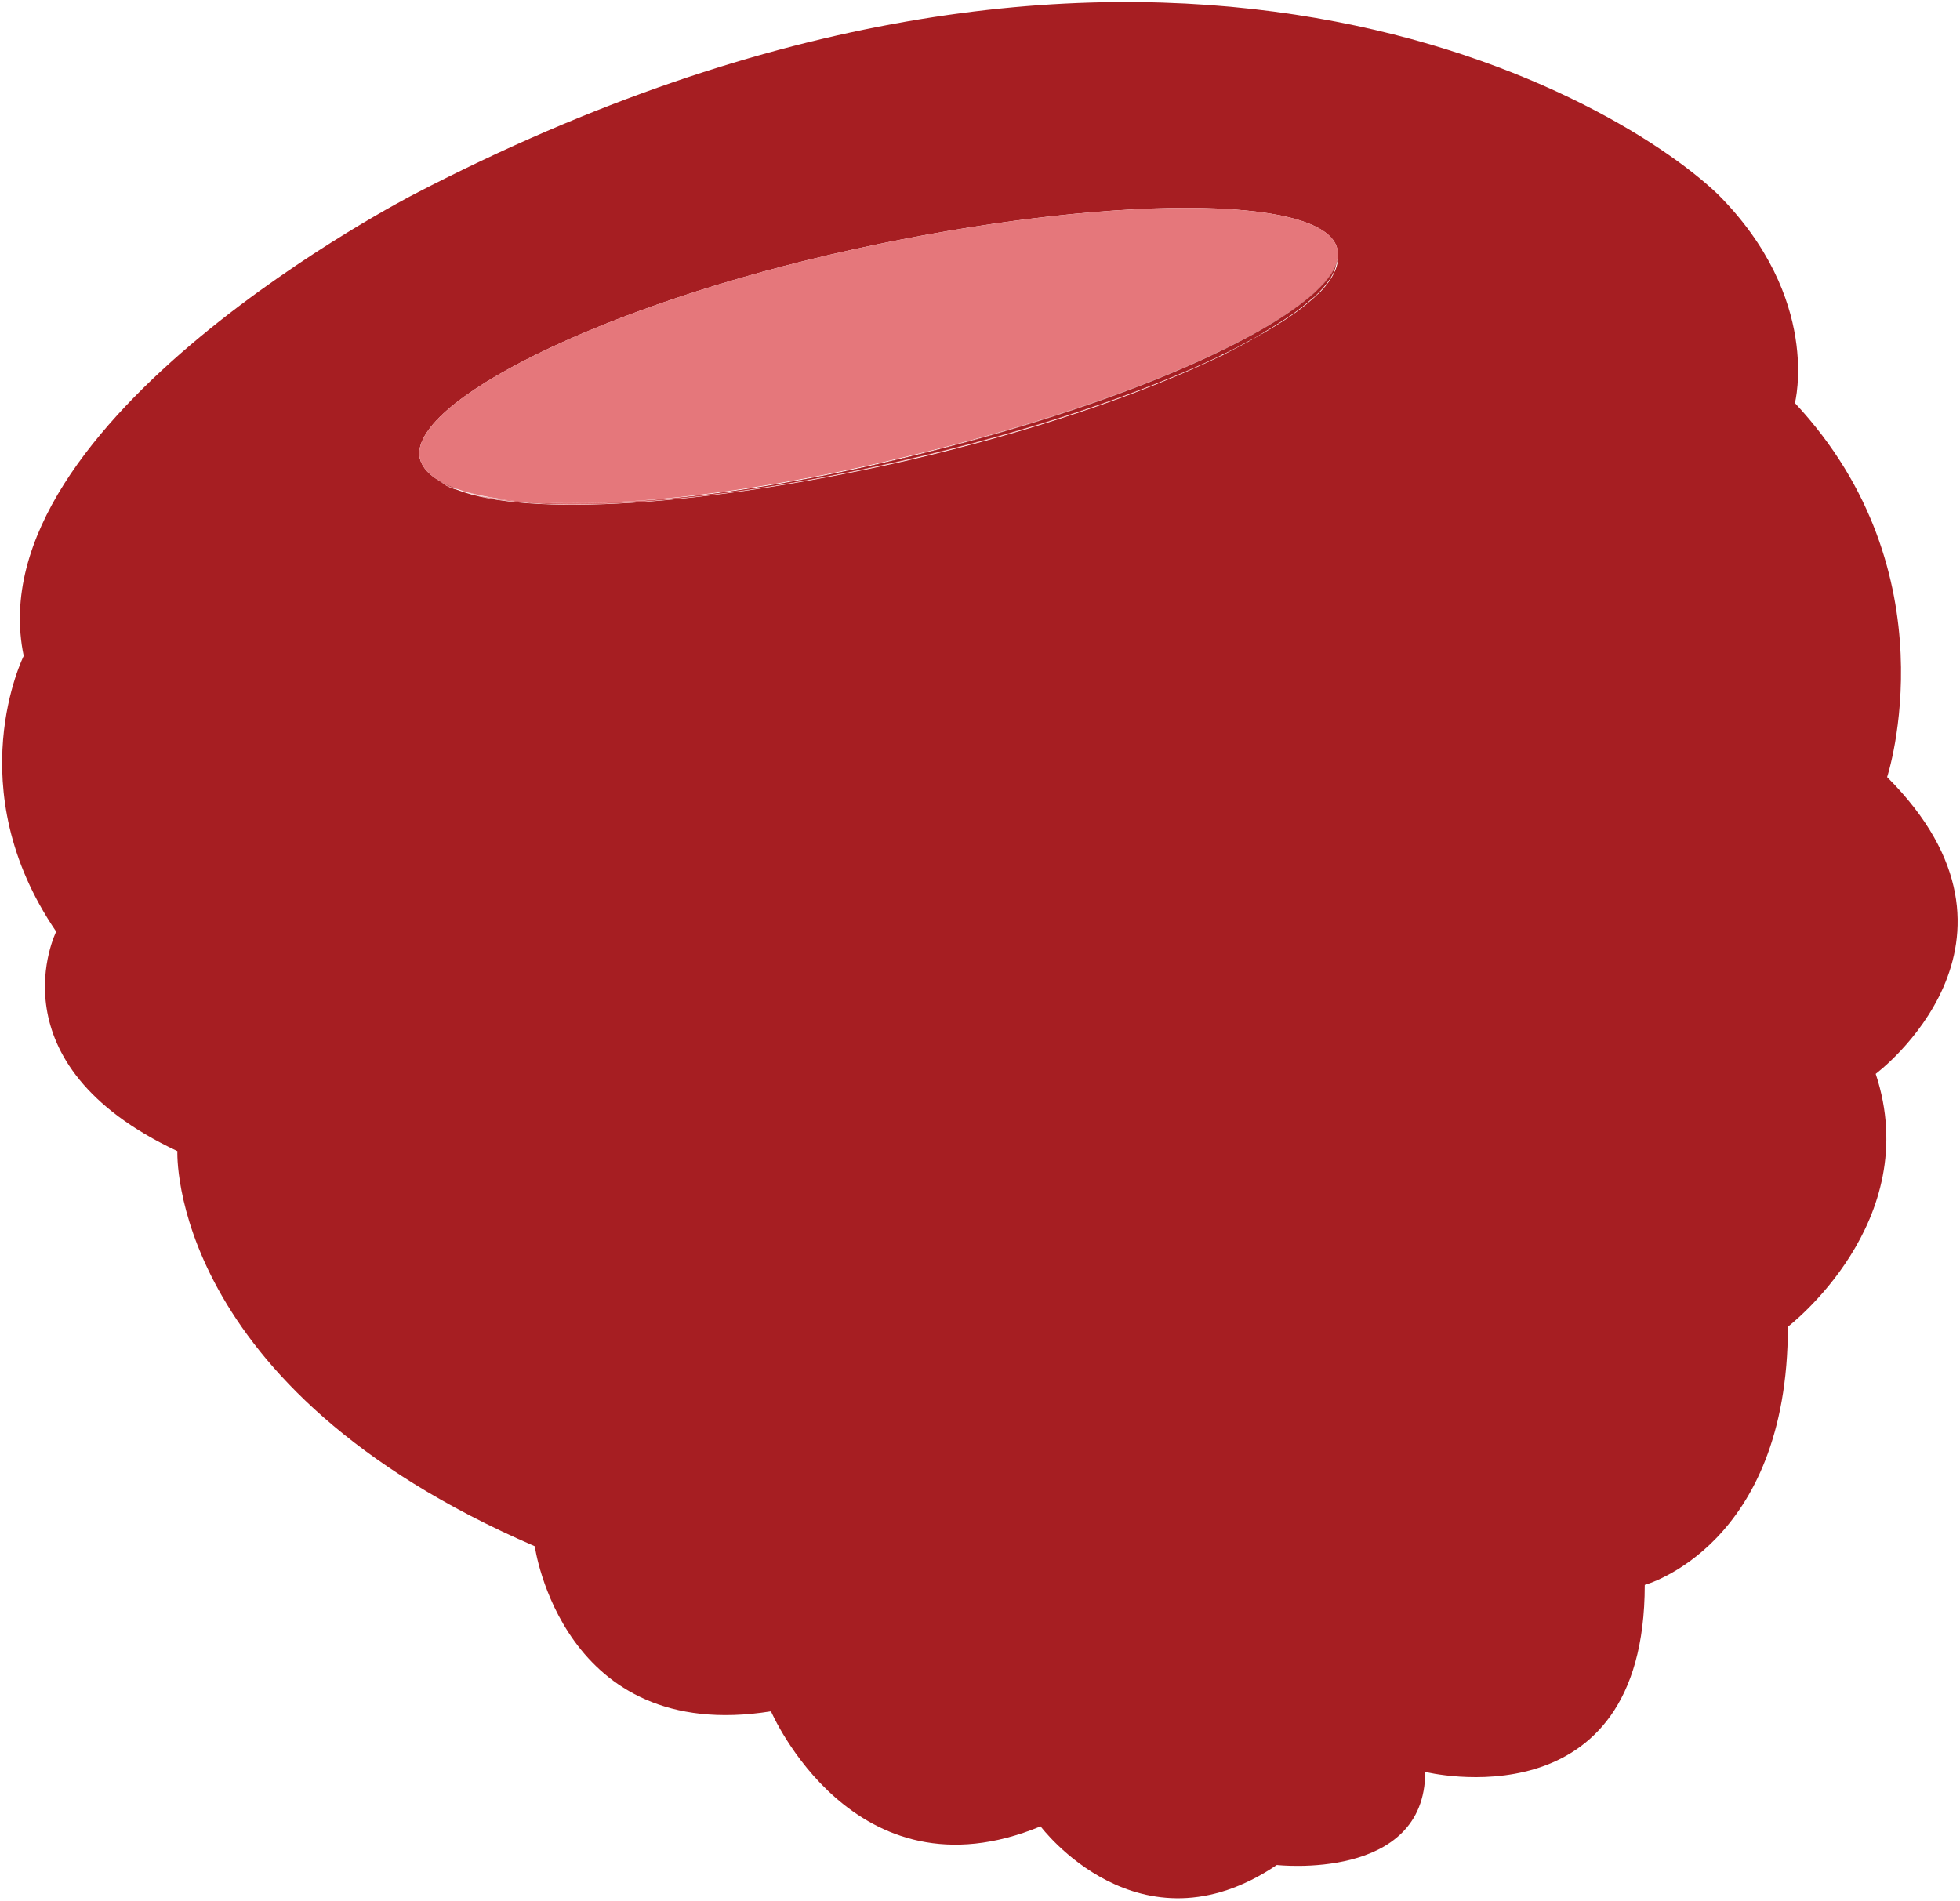 <?xml version="1.0" encoding="utf-8"?>
<!-- Generator: Adobe Illustrator 21.1.0, SVG Export Plug-In . SVG Version: 6.00 Build 0)  -->
<svg version="1.1" id="Layer_1" xmlns="http://www.w3.org/2000/svg" xmlns:xlink="http://www.w3.org/1999/xlink" x="0px" y="0px"
	 viewBox="0 0 223.2 216.5" style="enable-background:new 0 0 223.2 216.5;" xml:space="preserve">
<style type="text/css">
	.st0{fill:#A61E22;}
	.st1{fill:#E5777B;}
</style>
<g>
	<g id="XMLID_1_">
		<g>
			<path class="st0" d="M214.9,88.5c18.8,18.8-1.3,33.8-1.3,33.8c5.6,16.9-10,28.8-10,28.8c0,25-16.3,29.4-16.3,29.4
				c0,27.5-25,21.3-25,21.3c0,12.5-16.9,10.6-16.9,10.6c-15.7,10.6-26.9-4.4-26.9-4.4c-21.3,8.8-30.7-13.1-30.7-13.1
				c-23.8,3.8-26.9-18.8-26.9-18.8c-41.9-18.1-40.7-45-40.7-45c-21.3-10-13.8-25-13.8-25C-4.8,89.7,2.7,74.7,2.7,74.7
				c-5.6-26.9,44.5-52.6,44.5-52.6c82-42.6,135.9-11.9,148.4,0c11.9,11.9,8.8,23.8,8.8,23.8C222.5,65.3,214.9,88.5,214.9,88.5z
				 M152.4,29.5c0-0.1,0-0.3,0-0.4c0-0.2,0-0.5-0.1-0.7c-1.3-6.3-26.3-6.3-55.1,0S46.5,45.9,47.8,52.2c0.3,1.1,1.1,1.9,2.3,2.6
				c0.1,0.1,0.3,0.2,0.4,0.3c0.4,0.3,0.9,0.5,1.6,0.7c7.9,3.1,28.1,1.9,51-3.3c14.3-3.3,26.9-7.6,35.8-11.9c0.3-0.1,0.6-0.3,0.8-0.4
				c0.8-0.4,1.5-0.8,2.3-1.2c0,0,0,0,0,0c0.7-0.4,1.4-0.8,2.1-1.2c2.2-1.3,4-2.5,5.3-3.7c0.3-0.2,0.5-0.5,0.8-0.7
				c1.2-1.2,1.9-2.4,2.1-3.4C152.3,29.8,152.4,29.7,152.4,29.5z"/>
			<path class="st0" d="M152.4,29.1c0,0.1,0,0.3,0,0.4c0,0.2-0.1,0.3-0.1,0.5c0-0.2,0.1-0.3,0.1-0.5
				C152.3,29.4,152.4,29.2,152.4,29.1z"/>
			<path class="st1" d="M50.5,55c0.4,0.3,0.9,0.5,1.5,0.7C51.5,55.4,51,55.3,50.5,55z M52.1,55.7c1.1,0.4,2.4,0.8,3.9,1
				c0.5,0.1,1,0.2,1.6,0.2c0.3,0,0.6,0.1,0.9,0.1c0,0,0.1,0,0.2,0c0.5,0,1.1,0.1,1.6,0.1c0.3,0,0.6,0,1,0.1c0.7,0,1.4,0.1,2.1,0.1
				c10,0.2,24.3-1.4,39.7-5c14.3-3.3,26.9-7.6,35.9-11.8c-8.9,4.3-21.5,8.6-35.8,11.9C80.2,57.7,60,58.9,52.1,55.7
				c-0.7-0.1-1.2-0.3-1.6-0.6c-0.1-0.2-0.3-0.2-0.4-0.3c-1.2-0.7-2-1.5-2.3-2.6c-1.3-6.3,20.6-17.5,49.4-23.8s53.8-6.3,55.1,0
				c0.1,0.2,0.1,0.4,0.1,0.7c0,0.1,0,0.3-0.1,0.4c-1.3,6.3-22.3,16.2-49.5,22.6C80.5,57.5,60.6,58.7,52.1,55.7z"/>
			<path class="st0" d="M152.3,29.5c0,0.2,0,0.3-0.1,0.5c-2.2,6.3-23,15.9-49.3,22.2c-15.4,3.7-29.5,5.4-39.6,5.2
				c-0.7,0-1.4,0-2.1-0.1c-0.3,0-0.7,0-1-0.1c-0.6,0-1.1-0.1-1.6-0.1c-0.1,0-0.1,0-0.2,0c-0.3,0-0.6-0.1-0.9-0.1
				c-0.6-0.1-1.1-0.2-1.6-0.2c-1.5-0.3-2.8-0.6-3.9-1c8.5,3,28.4,1.8,50.7-3.6C130,45.7,151,35.8,152.3,29.5z"/>
			<path class="st0" d="M152.2,30c-0.2,1.1-0.9,2.2-2.1,3.4c-0.2,0.2-0.5,0.5-0.8,0.7c-1.3,1.2-3.1,2.4-5.3,3.7
				c-0.6,0.4-1.3,0.8-2.1,1.2c0,0,0,0,0,0c-0.7,0.4-1.5,0.8-2.3,1.2c-0.3,0.1-0.6,0.3-0.8,0.4c-8.9,4.2-21.5,8.5-35.9,11.8
				c-15.5,3.6-29.7,5.2-39.7,5c10.1,0.2,24.2-1.5,39.6-5.2C129.3,45.9,150,36.3,152.2,30z"/>
			<path class="st0" d="M50.5,55c0.5,0.3,1,0.4,1.5,0.7C51.4,55.5,50.9,55.3,50.5,55z"/>
			<path class="st0" d="M50.1,54.8c0.1,0.1,0.3,0.1,0.4,0.3C50.4,55,50.2,54.9,50.1,54.8z"/>
		</g>
		<g>
		</g>
	</g>
</g>
</svg>
